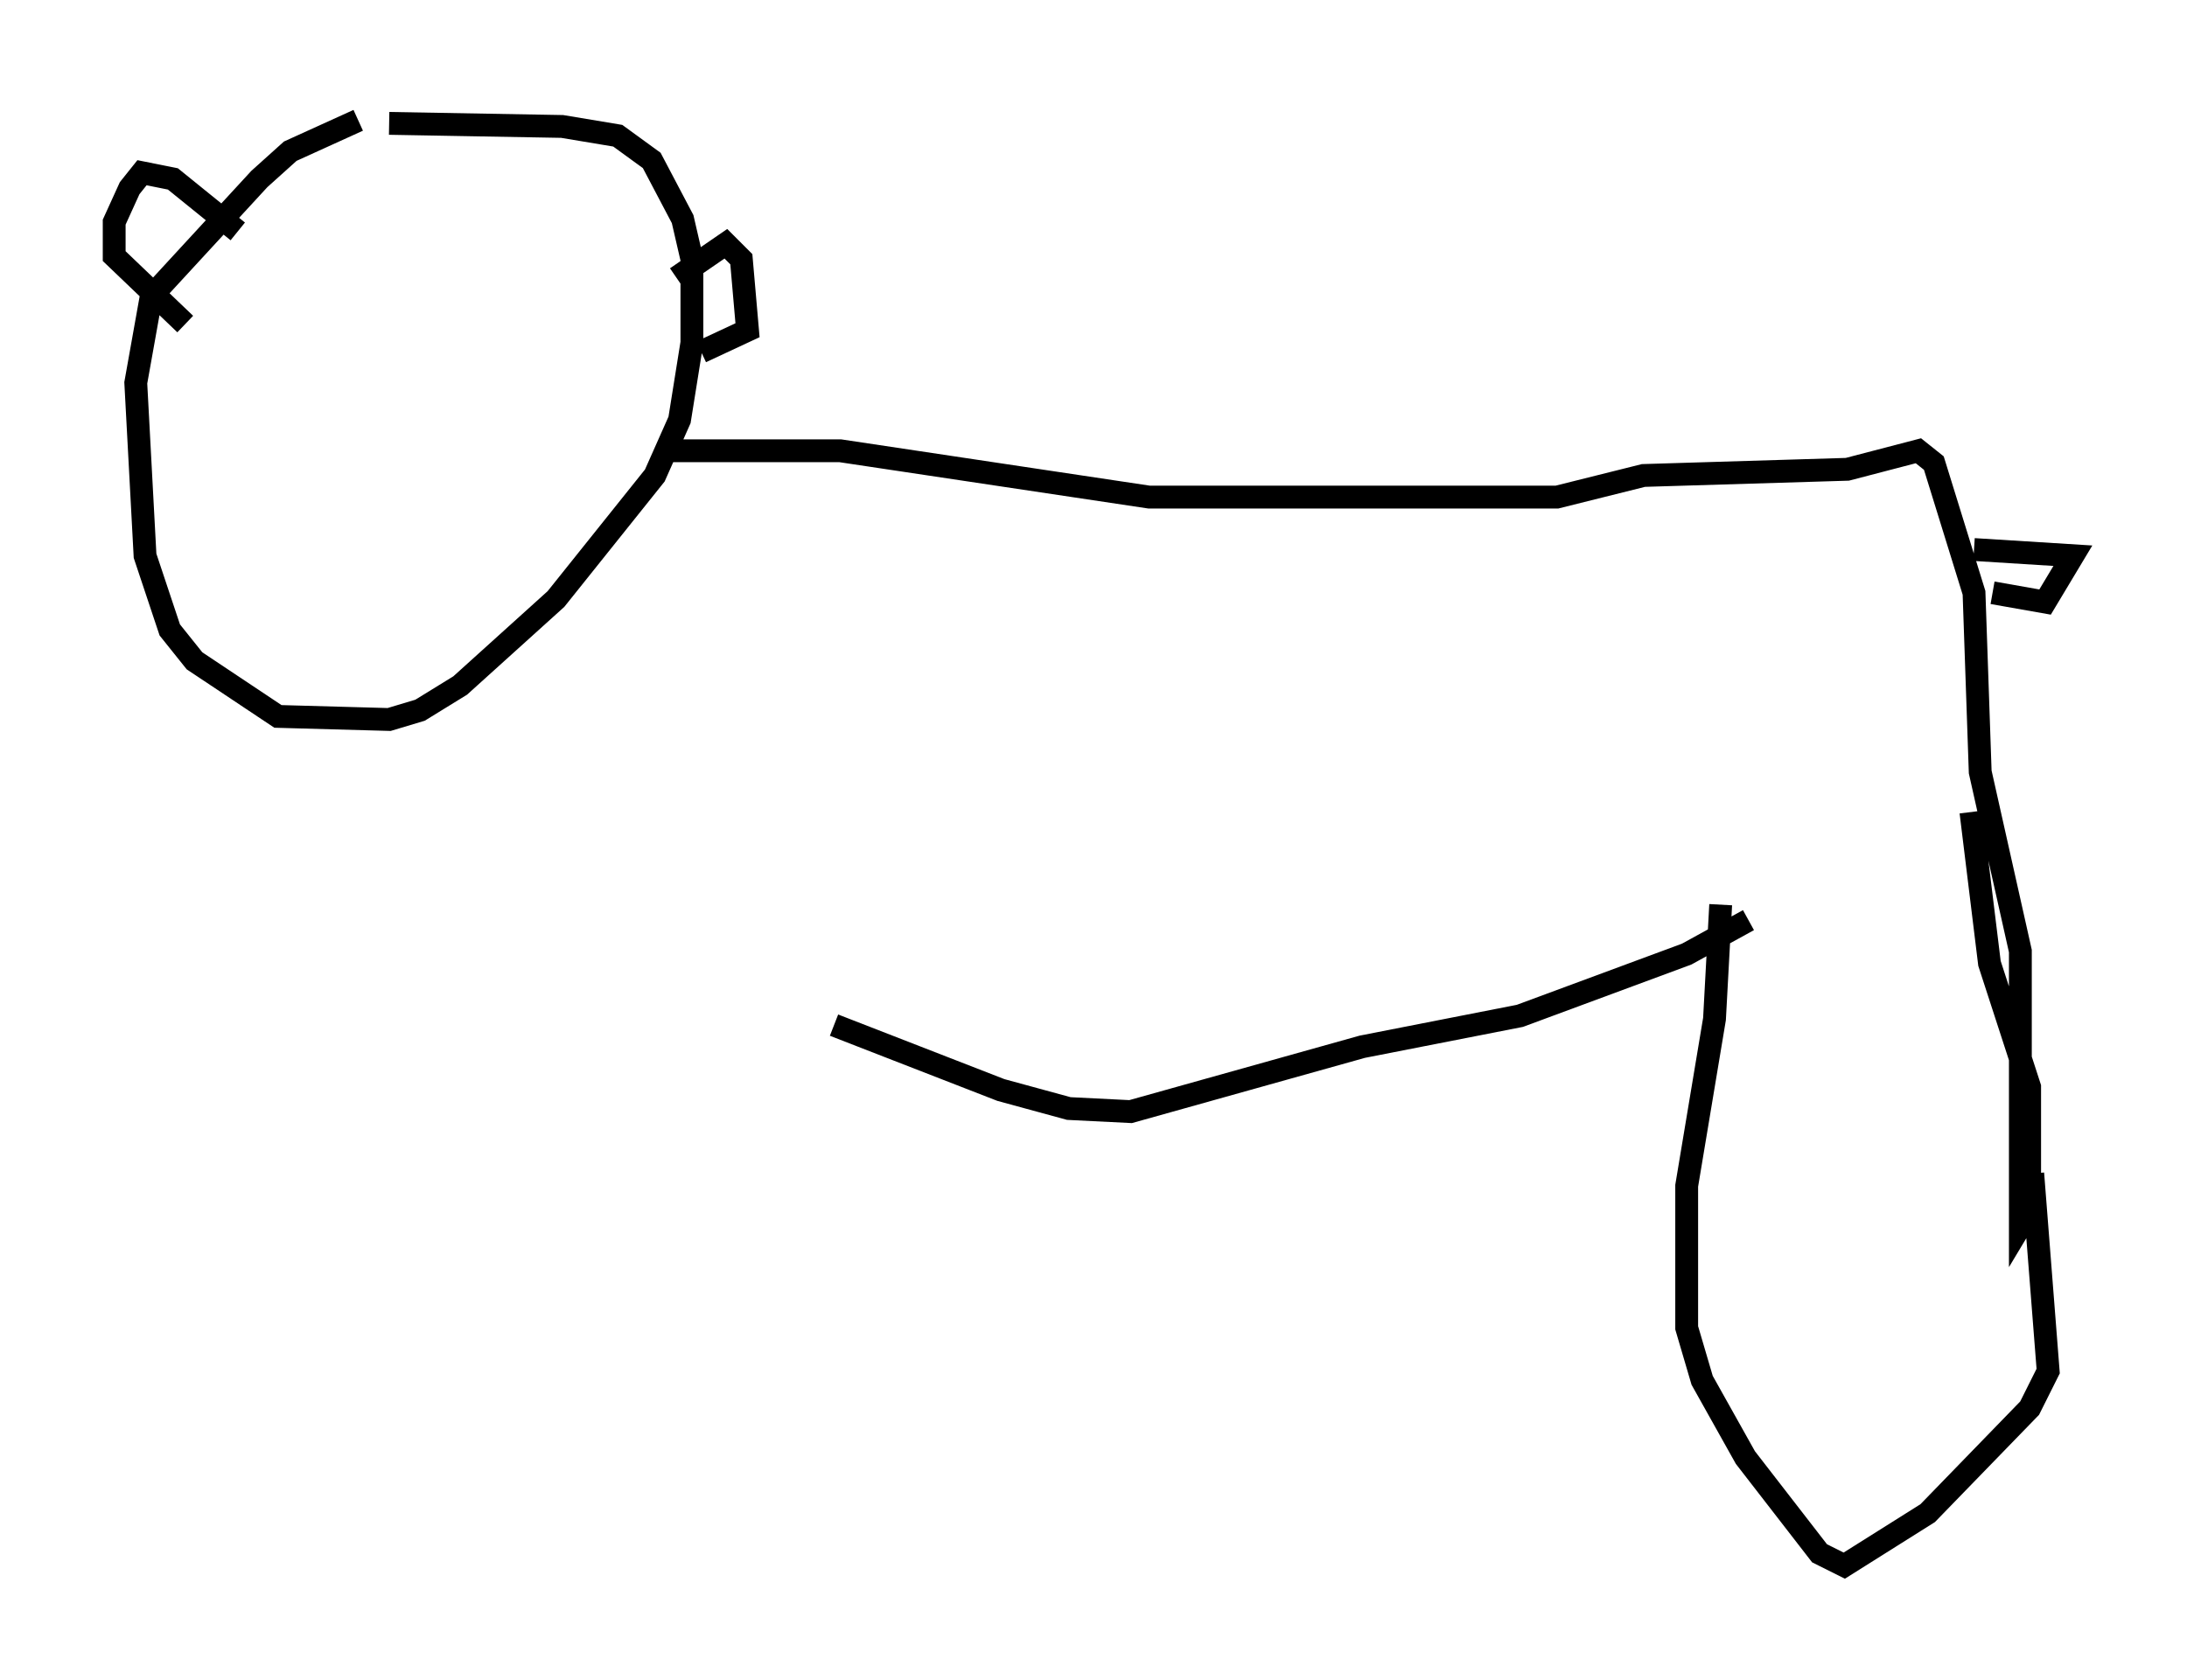 <?xml version="1.0" encoding="utf-8" ?>
<svg baseProfile="full" height="73.599" version="1.1" width="95.791" xmlns="http://www.w3.org/2000/svg" xmlns:ev="http://www.w3.org/2001/xml-events" xmlns:xlink="http://www.w3.org/1999/xlink"><defs /><rect fill="white" height="73.599" width="95.791" x="0" y="0" /><path d="M18.261, 5 m-2.571, 0.271 l-2.977, 1.353 -1.353, 1.218 l-4.736, 5.142 -0.677, 3.789 l0.406, 7.578 1.083, 3.248 l1.083, 1.353 3.654, 2.436 l4.871, 0.135 1.353, -0.406 l1.759, -1.083 4.195, -3.789 l4.33, -5.413 1.083, -2.436 l0.541, -3.383 0.0, -3.654 l-0.406, -1.759 -1.353, -2.571 l-1.488, -1.083 -2.436, -0.406 l-7.578, -0.135 m12.043, 14.344 l7.713, 0.0 13.532, 2.03 l17.862, 0.0 3.789, -0.947 l8.931, -0.271 3.112, -0.812 l0.677, 0.541 1.759, 5.683 l0.271, 7.848 1.759, 7.848 l0.0, 12.043 0.406, -0.677 l0.0, -5.413 -1.759, -5.413 l-0.812, -6.631 m0.947, -9.607 l2.3, 0.406 1.218, -2.03 l-4.33, -0.271 m2.571, 27.334 l0.677, 8.66 -0.812, 1.624 l-4.465, 4.601 -3.654, 2.3 l-1.083, -0.541 -3.248, -4.195 l-1.894, -3.383 -0.677, -2.3 l0.0, -6.225 1.218, -7.307 l0.271, -5.007 m-38.836, 5.277 l7.307, 2.842 2.977, 0.812 l2.706, 0.135 10.149, -2.842 l6.901, -1.353 7.307, -2.706 l2.706, -1.488 m-46.955, -28.146 l2.165, -1.488 0.677, 0.677 l0.271, 3.112 -2.03, 0.947 m-20.297, -5.277 l-2.842, -2.3 -1.353, -0.271 l-0.541, 0.677 -0.677, 1.488 l0.0, 1.488 3.112, 2.977 " fill="none" stroke="black" stroke-width="1" /></svg>